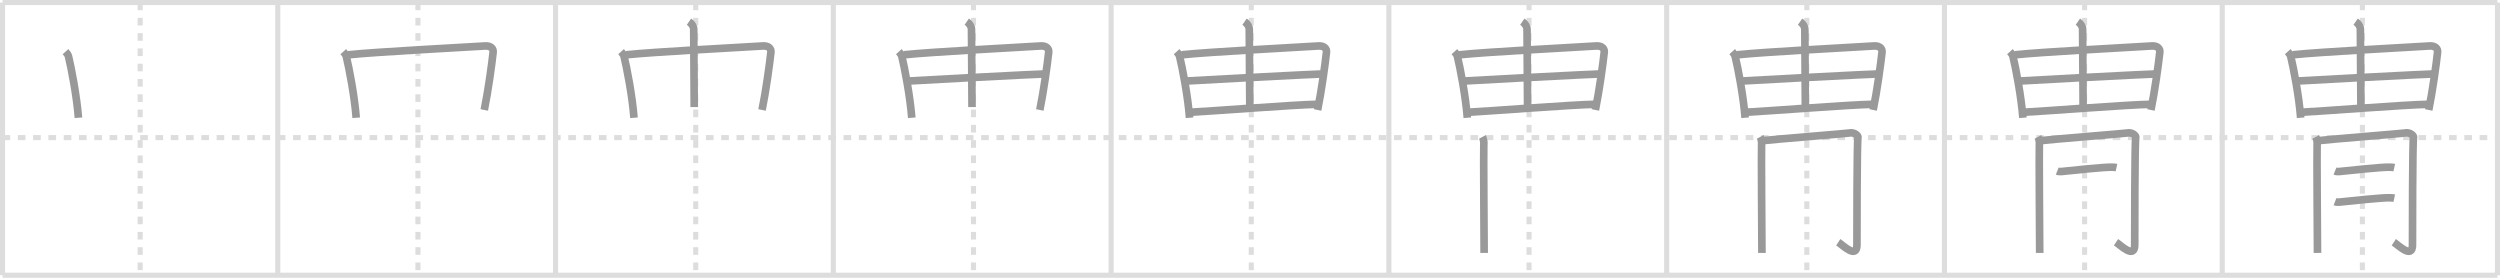 <svg width="981px" height="109px" viewBox="0 0 981 109" xmlns="http://www.w3.org/2000/svg" xmlns:xlink="http://www.w3.org/1999/xlink" xml:space="preserve" version="1.1" baseProfile="full">
<line x1="1" y1="1" x2="980" y2="1" style="stroke:#ddd;stroke-width:2"></line>
<line x1="1" y1="1" x2="1" y2="108" style="stroke:#ddd;stroke-width:2"></line>
<line x1="1" y1="108" x2="980" y2="108" style="stroke:#ddd;stroke-width:2"></line>
<line x1="980" y1="1" x2="980" y2="108" style="stroke:#ddd;stroke-width:2"></line>
<line x1="109" y1="1" x2="109" y2="108" style="stroke:#ddd;stroke-width:2"></line>
<line x1="218" y1="1" x2="218" y2="108" style="stroke:#ddd;stroke-width:2"></line>
<line x1="327" y1="1" x2="327" y2="108" style="stroke:#ddd;stroke-width:2"></line>
<line x1="436" y1="1" x2="436" y2="108" style="stroke:#ddd;stroke-width:2"></line>
<line x1="545" y1="1" x2="545" y2="108" style="stroke:#ddd;stroke-width:2"></line>
<line x1="654" y1="1" x2="654" y2="108" style="stroke:#ddd;stroke-width:2"></line>
<line x1="763" y1="1" x2="763" y2="108" style="stroke:#ddd;stroke-width:2"></line>
<line x1="872" y1="1" x2="872" y2="108" style="stroke:#ddd;stroke-width:2"></line>
<line x1="1" y1="54" x2="980" y2="54" style="stroke:#ddd;stroke-width:2;stroke-dasharray:3 3"></line>
<line x1="55" y1="1" x2="55" y2="108" style="stroke:#ddd;stroke-width:2;stroke-dasharray:3 3"></line>
<line x1="164" y1="1" x2="164" y2="108" style="stroke:#ddd;stroke-width:2;stroke-dasharray:3 3"></line>
<line x1="273" y1="1" x2="273" y2="108" style="stroke:#ddd;stroke-width:2;stroke-dasharray:3 3"></line>
<line x1="382" y1="1" x2="382" y2="108" style="stroke:#ddd;stroke-width:2;stroke-dasharray:3 3"></line>
<line x1="491" y1="1" x2="491" y2="108" style="stroke:#ddd;stroke-width:2;stroke-dasharray:3 3"></line>
<line x1="600" y1="1" x2="600" y2="108" style="stroke:#ddd;stroke-width:2;stroke-dasharray:3 3"></line>
<line x1="709" y1="1" x2="709" y2="108" style="stroke:#ddd;stroke-width:2;stroke-dasharray:3 3"></line>
<line x1="818" y1="1" x2="818" y2="108" style="stroke:#ddd;stroke-width:2;stroke-dasharray:3 3"></line>
<line x1="927" y1="1" x2="927" y2="108" style="stroke:#ddd;stroke-width:2;stroke-dasharray:3 3"></line>
<path d="M25.71,20.26c0.58,0.64,1.03,1.31,1.17,1.87c1.12,4.62,3.24,15.58,3.9,24.08" style="fill:none;stroke:#999;stroke-width:3"></path>

<path d="M134.71,20.26c0.58,0.64,1.03,1.31,1.17,1.87c1.12,4.62,3.24,15.58,3.9,24.08" style="fill:none;stroke:#999;stroke-width:3"></path>
<path d="M136.67,21.51c10.47-1.15,47-3.02,53.63-3.47c2.43-0.17,3.34,1.17,3.21,2.41c-0.49,4.53-1.95,15.24-3.48,22.7" style="fill:none;stroke:#999;stroke-width:3"></path>

<path d="M243.71,20.26c0.58,0.64,1.03,1.31,1.17,1.87c1.12,4.62,3.24,15.58,3.9,24.08" style="fill:none;stroke:#999;stroke-width:3"></path>
<path d="M245.67,21.51c10.47-1.15,47-3.02,53.63-3.47c2.43-0.17,3.34,1.17,3.21,2.41c-0.49,4.53-1.95,15.24-3.48,22.7" style="fill:none;stroke:#999;stroke-width:3"></path>
<path d="M270.36,8.5c1.16,0.8,1.85,1.95,1.85,3c0.04,10.36,0.21,27.82,0.21,30.52" style="fill:none;stroke:#999;stroke-width:3"></path>

<path d="M352.71,20.26c0.58,0.64,1.03,1.31,1.17,1.87c1.12,4.62,3.24,15.58,3.9,24.08" style="fill:none;stroke:#999;stroke-width:3"></path>
<path d="M354.67,21.51c10.47-1.15,47-3.02,53.63-3.47c2.43-0.17,3.34,1.17,3.21,2.41c-0.49,4.53-1.95,15.24-3.48,22.7" style="fill:none;stroke:#999;stroke-width:3"></path>
<path d="M379.36,8.5c1.16,0.8,1.85,1.95,1.85,3c0.04,10.36,0.21,27.82,0.21,30.52" style="fill:none;stroke:#999;stroke-width:3"></path>
<path d="M355.75,31.83C358.64,31.6,407.98,29,410.37,29" style="fill:none;stroke:#999;stroke-width:3"></path>

<path d="M461.71,20.26c0.58,0.64,1.03,1.31,1.17,1.87c1.12,4.62,3.24,15.58,3.9,24.08" style="fill:none;stroke:#999;stroke-width:3"></path>
<path d="M463.67,21.51c10.47-1.15,47-3.02,53.63-3.47c2.43-0.17,3.34,1.17,3.21,2.41c-0.49,4.53-1.95,15.24-3.48,22.7" style="fill:none;stroke:#999;stroke-width:3"></path>
<path d="M488.36,8.5c1.16,0.8,1.85,1.95,1.85,3c0.04,10.36,0.21,27.82,0.21,30.52" style="fill:none;stroke:#999;stroke-width:3"></path>
<path d="M464.75,31.83C467.64,31.6,516.98,29,519.37,29" style="fill:none;stroke:#999;stroke-width:3"></path>
<path d="M466.75,44.06c7.31-0.33,41.54-3.02,50.36-3.14" style="fill:none;stroke:#999;stroke-width:3"></path>

<path d="M570.71,20.26c0.58,0.64,1.03,1.31,1.17,1.87c1.12,4.62,3.24,15.58,3.9,24.08" style="fill:none;stroke:#999;stroke-width:3"></path>
<path d="M572.67,21.51c10.47-1.15,47-3.02,53.63-3.47c2.43-0.17,3.34,1.17,3.21,2.41c-0.49,4.53-1.95,15.24-3.48,22.7" style="fill:none;stroke:#999;stroke-width:3"></path>
<path d="M597.36,8.5c1.16,0.8,1.85,1.95,1.85,3c0.04,10.36,0.21,27.82,0.21,30.52" style="fill:none;stroke:#999;stroke-width:3"></path>
<path d="M573.75,31.83C576.64,31.6,625.98,29,628.37,29" style="fill:none;stroke:#999;stroke-width:3"></path>
<path d="M575.75,44.06c7.31-0.33,41.54-3.02,50.36-3.14" style="fill:none;stroke:#999;stroke-width:3"></path>
<path d="M581.7,53.72c0.41,0.76,0.68,1.98,0.54,3.34c-0.14,1.37,0.14,39.91,0.14,42.19" style="fill:none;stroke:#999;stroke-width:3"></path>

<path d="M679.71,20.26c0.58,0.64,1.03,1.31,1.17,1.87c1.12,4.62,3.24,15.58,3.9,24.08" style="fill:none;stroke:#999;stroke-width:3"></path>
<path d="M681.67,21.51c10.47-1.15,47-3.02,53.63-3.47c2.43-0.17,3.34,1.17,3.21,2.41c-0.49,4.53-1.95,15.24-3.48,22.7" style="fill:none;stroke:#999;stroke-width:3"></path>
<path d="M706.36,8.5c1.16,0.8,1.85,1.95,1.85,3c0.04,10.36,0.21,27.82,0.21,30.52" style="fill:none;stroke:#999;stroke-width:3"></path>
<path d="M682.75,31.83C685.64,31.6,734.98,29,737.37,29" style="fill:none;stroke:#999;stroke-width:3"></path>
<path d="M684.75,44.06c7.31-0.33,41.54-3.02,50.36-3.14" style="fill:none;stroke:#999;stroke-width:3"></path>
<path d="M690.7,53.72c0.41,0.76,0.68,1.98,0.54,3.34c-0.14,1.37,0.14,39.91,0.14,42.19" style="fill:none;stroke:#999;stroke-width:3"></path>
<path d="M691.24,55.24c5.13-0.61,33.31-2.83,34.32-3.04c2.16-0.46,3.75,1.11,3.51,1.82c-0.41,1.22-0.41,38.62-0.41,42.12c0,5.62-5.55,0.08-7.33-1.09" style="fill:none;stroke:#999;stroke-width:3"></path>

<path d="M788.71,20.26c0.58,0.64,1.03,1.31,1.17,1.87c1.12,4.62,3.24,15.58,3.9,24.08" style="fill:none;stroke:#999;stroke-width:3"></path>
<path d="M790.67,21.51c10.47-1.15,47-3.02,53.63-3.47c2.43-0.17,3.34,1.17,3.21,2.41c-0.49,4.53-1.95,15.24-3.48,22.7" style="fill:none;stroke:#999;stroke-width:3"></path>
<path d="M815.36,8.5c1.16,0.8,1.85,1.95,1.85,3c0.04,10.36,0.21,27.82,0.21,30.52" style="fill:none;stroke:#999;stroke-width:3"></path>
<path d="M791.75,31.83C794.64,31.6,843.98,29,846.37,29" style="fill:none;stroke:#999;stroke-width:3"></path>
<path d="M793.75,44.06c7.31-0.33,41.54-3.02,50.36-3.14" style="fill:none;stroke:#999;stroke-width:3"></path>
<path d="M799.7,53.72c0.41,0.76,0.68,1.98,0.54,3.34c-0.14,1.37,0.14,39.91,0.14,42.19" style="fill:none;stroke:#999;stroke-width:3"></path>
<path d="M800.24,55.24c5.13-0.61,33.31-2.83,34.32-3.04c2.16-0.46,3.75,1.11,3.51,1.82c-0.41,1.22-0.41,38.62-0.41,42.12c0,5.62-5.55,0.08-7.33-1.09" style="fill:none;stroke:#999;stroke-width:3"></path>
<path d="M807.25,67.14c0.43,0.17,1.21,0.21,1.64,0.17c2.72-0.29,17.48-1.89,20.12-1.7c0.71,0.05,1.14,0.08,1.5,0.16" style="fill:none;stroke:#999;stroke-width:3"></path>

<path d="M897.71,20.26c0.58,0.64,1.03,1.31,1.17,1.87c1.12,4.62,3.24,15.58,3.9,24.08" style="fill:none;stroke:#999;stroke-width:3"></path>
<path d="M899.67,21.51c10.47-1.15,47-3.02,53.63-3.47c2.43-0.17,3.34,1.17,3.21,2.41c-0.49,4.53-1.95,15.24-3.48,22.7" style="fill:none;stroke:#999;stroke-width:3"></path>
<path d="M924.36,8.5c1.16,0.8,1.85,1.95,1.85,3c0.04,10.36,0.21,27.82,0.21,30.52" style="fill:none;stroke:#999;stroke-width:3"></path>
<path d="M900.75,31.83C903.64,31.6,952.98,29,955.37,29" style="fill:none;stroke:#999;stroke-width:3"></path>
<path d="M902.75,44.06c7.31-0.33,41.54-3.02,50.36-3.14" style="fill:none;stroke:#999;stroke-width:3"></path>
<path d="M908.7,53.72c0.41,0.76,0.68,1.98,0.54,3.34c-0.14,1.37,0.14,39.91,0.14,42.19" style="fill:none;stroke:#999;stroke-width:3"></path>
<path d="M909.24,55.24c5.13-0.61,33.31-2.83,34.32-3.04c2.16-0.46,3.75,1.11,3.51,1.82c-0.41,1.22-0.41,38.62-0.41,42.12c0,5.62-5.55,0.08-7.33-1.09" style="fill:none;stroke:#999;stroke-width:3"></path>
<path d="M916.25,67.14c0.43,0.17,1.21,0.21,1.64,0.17c2.72-0.29,17.48-1.89,20.12-1.7c0.71,0.05,1.14,0.08,1.5,0.16" style="fill:none;stroke:#999;stroke-width:3"></path>
<path d="M916.25,79.14c0.43,0.17,1.21,0.21,1.64,0.17c2.72-0.29,17.48-1.89,20.12-1.7c0.71,0.05,1.14,0.08,1.5,0.16" style="fill:none;stroke:#999;stroke-width:3"></path>

</svg>